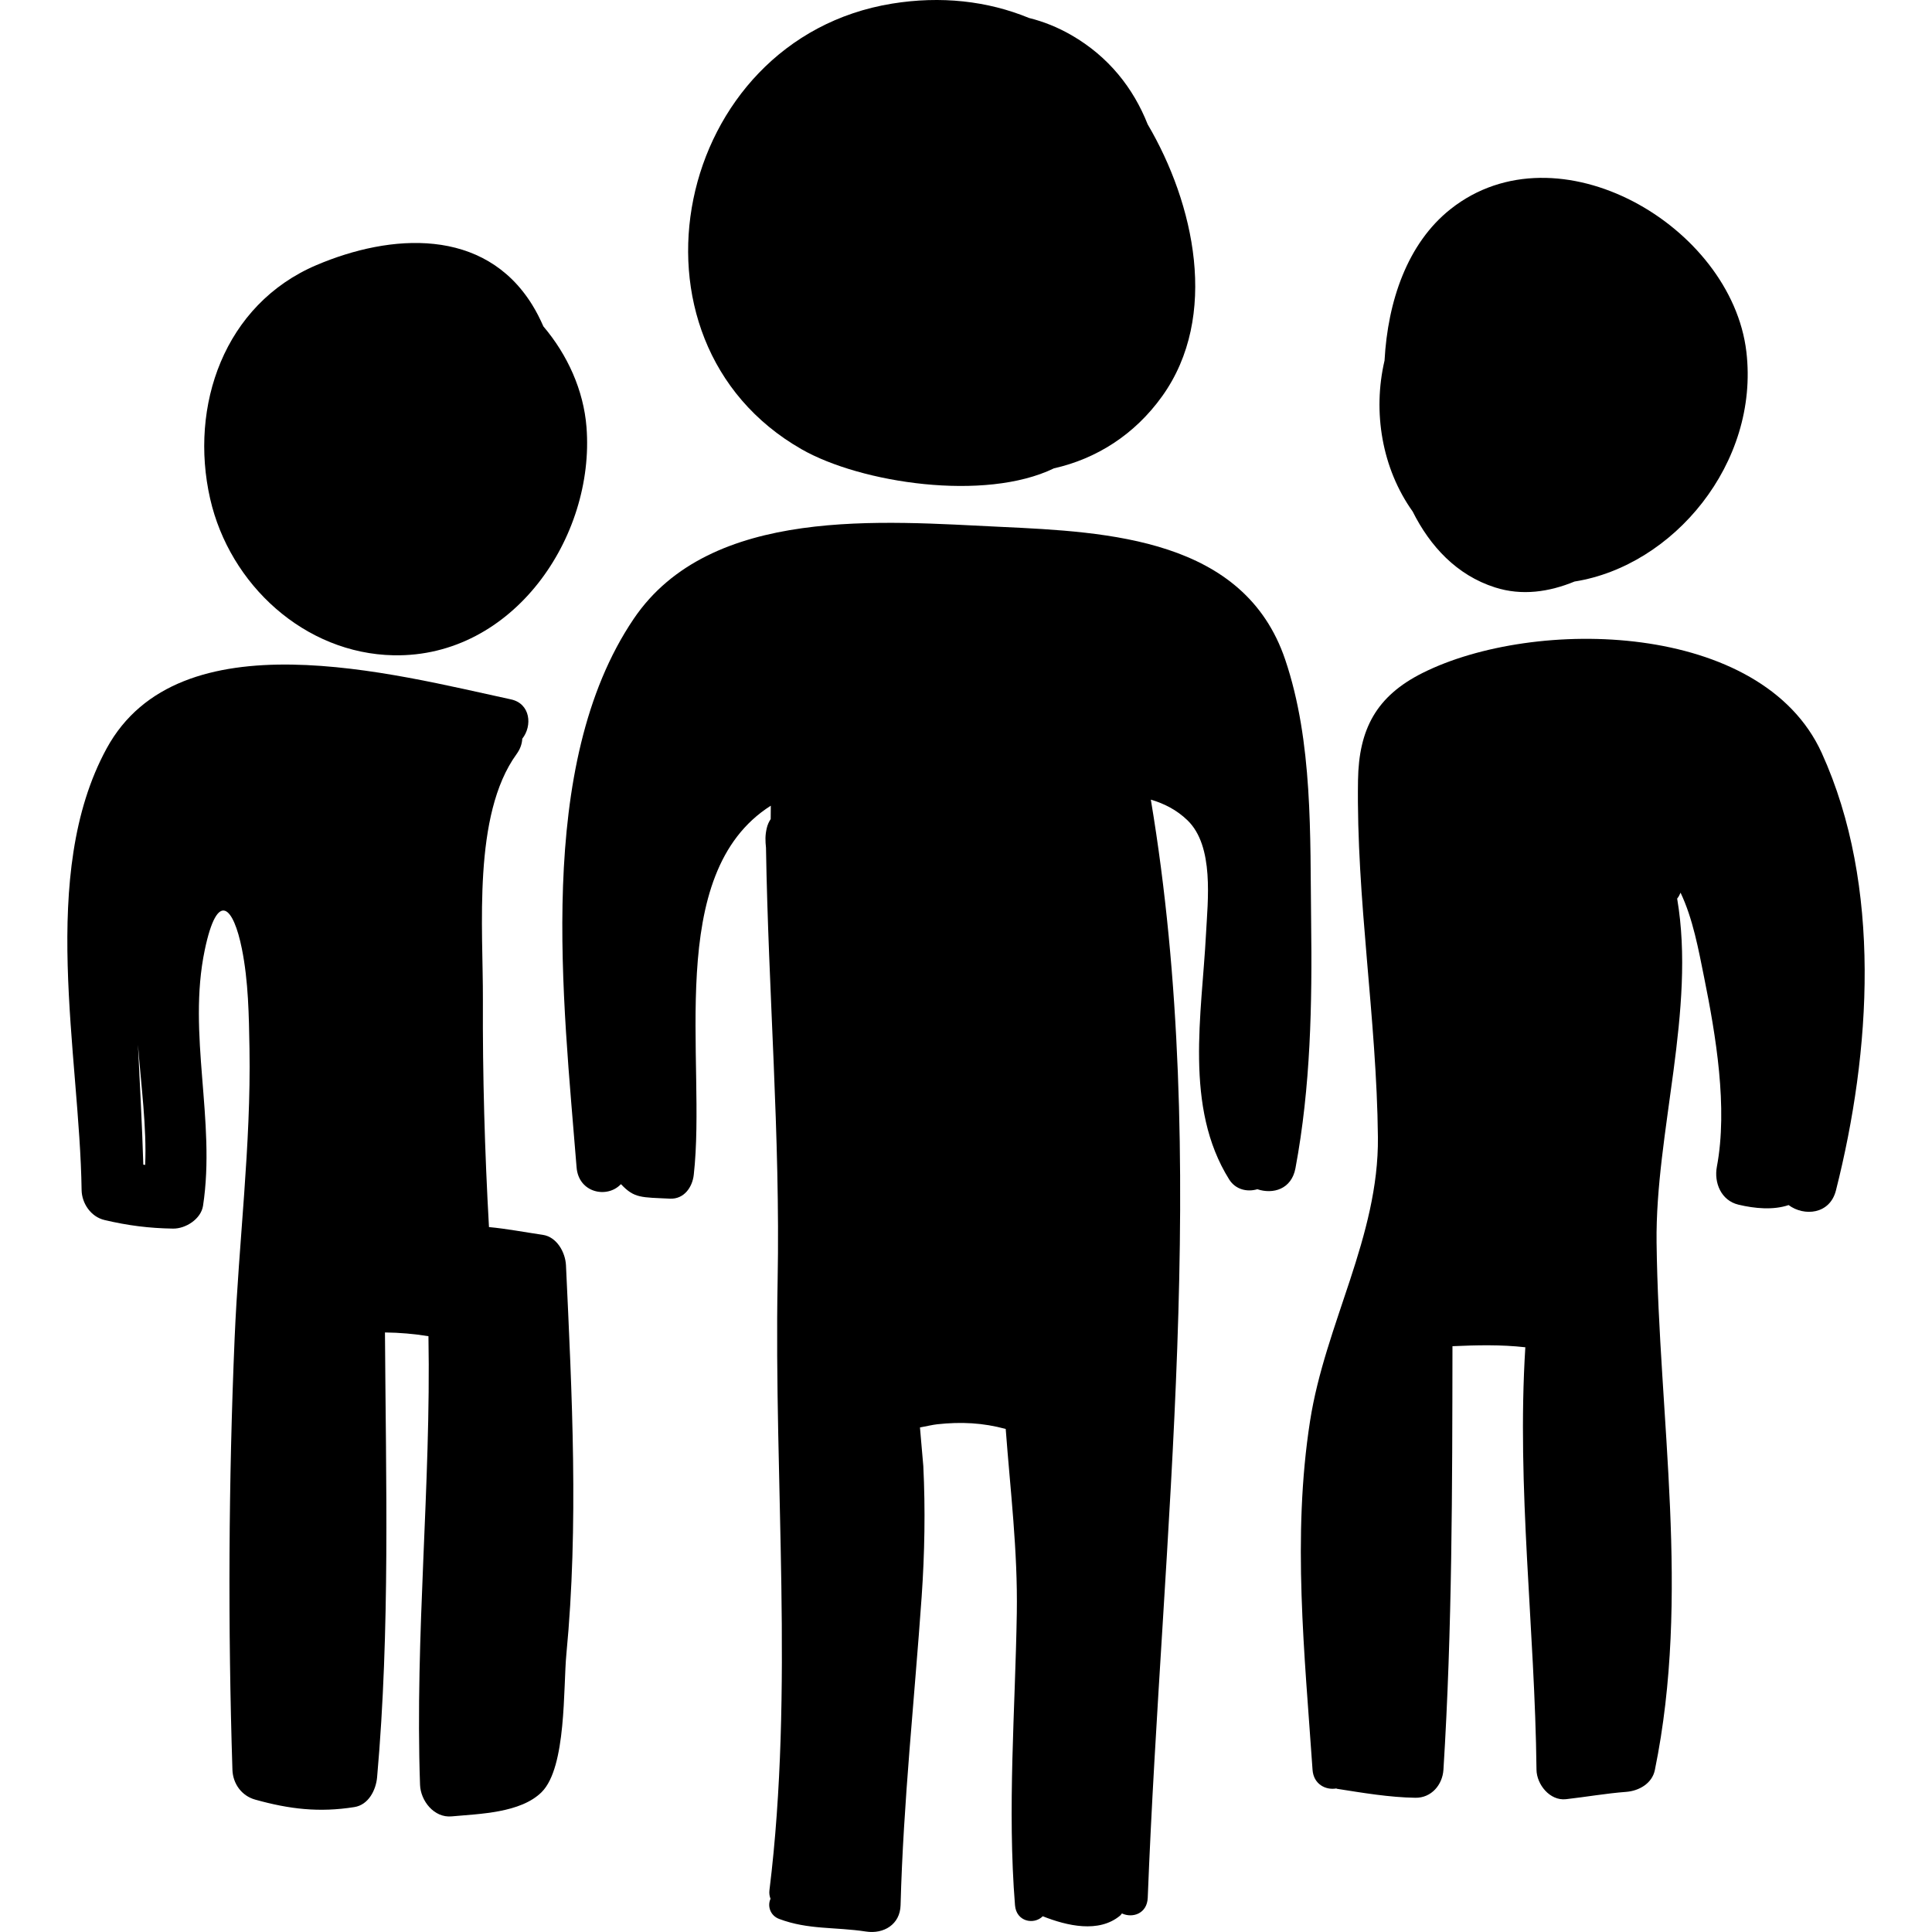 <?xml version="1.0" encoding="iso-8859-1"?>
<!-- Generator: Adobe Illustrator 16.0.0, SVG Export Plug-In . SVG Version: 6.00 Build 0)  -->
<!DOCTYPE svg PUBLIC "-//W3C//DTD SVG 1.1//EN" "http://www.w3.org/Graphics/SVG/1.1/DTD/svg11.dtd">
<!-- License: CC0. Made by SVG Repo: https://www.svgrepo.com/svg/85514/people-hand-drawn-persons-group -->
<svg  fill="#000000" version="1.1" id="Capa_1" xmlns="http://www.w3.org/2000/svg" xmlns:xlink="http://www.w3.org/1999/xlink" x="0px" y="0px"
	 width="189.725px" height="189.725px" viewBox="0 0 189.725 189.725" style="enable-background:new 0 0 189.725 189.725;"
	 xml:space="preserve">
<g>
	<g>
		<path d="M112.703,12.209c-1.405-3.553-3.822-6.638-7.471-8.748c-1.387-0.801-2.783-1.35-4.178-1.695
			C96.97,0.084,92.388-0.42,87.608,0.355c-21.487,3.487-27.597,33.089-8.88,43.769c5.806,3.313,17.978,5.163,24.773,1.866
			c4.167-0.936,7.916-3.299,10.623-7.077C119.761,31.051,117.265,19.955,112.703,12.209z"/>
		<path d="M57.595,41.947c-0.283-3.619-1.864-7.103-4.235-9.897c-0.321-0.733-0.679-1.442-1.092-2.109
			c-4.732-7.653-13.913-7.003-21.186-3.91c-9.08,3.862-12.511,13.844-10.447,22.938c1.921,8.454,9.287,15.215,18.029,15.381
			C50.41,64.573,58.44,52.715,57.595,41.947z"/>
		<path d="M128.755,90.472c-0.108-8.433,0.187-17.614-2.546-25.695c-4.021-11.894-17.353-12.543-27.915-13.038
			c-11.533-0.541-28.531-2.116-36.068,9.037c-9.732,14.398-6.897,37.548-5.605,53.859c0.199,2.518,3.003,3.075,4.338,1.664
			c0.013,0.003,0.026,0.003,0.04,0.006c1.299,1.376,1.977,1.269,4.794,1.404c1.376,0.066,2.197-1.12,2.334-2.334
			c1.275-11.243-2.976-29.565,7.567-36.255c-0.007,0.436-0.008,0.875-0.011,1.313c-0.168,0.254-0.307,0.543-0.386,0.887
			c-0.168,0.724-0.146,1.237-0.076,1.934c0.229,14.167,1.411,28.26,1.143,42.472c-0.376,19.812,1.62,40.222-0.804,59.894
			c-0.04,0.32,0.01,0.596,0.106,0.843c-0.318,0.688-0.051,1.642,0.85,1.979c2.876,1.079,5.459,0.769,8.53,1.238
			c1.729,0.265,3.34-0.693,3.391-2.582c0.266-10.103,1.366-20.236,2.071-30.315c0.295-4.227,0.37-8.585,0.162-12.815
			c-0.081-0.978-0.166-1.955-0.255-2.931c-0.03-0.331-0.053-0.61-0.073-0.86c0.641-0.117,1.247-0.264,1.693-0.312
			c2.351-0.258,4.499-0.147,6.727,0.46c0.448,6.001,1.188,11.962,1.089,18.073c-0.155,9.547-0.941,19.168-0.177,28.701
			c0.129,1.611,1.852,1.951,2.727,1.08c2.382,0.943,5.507,1.676,7.593-0.063c0.077-0.065,0.117-0.145,0.181-0.214
			c1.047,0.49,2.474,0.019,2.534-1.542c1.388-35.634,6.238-72.424,0.304-107.834c1.306,0.382,2.525,0.997,3.59,2.019
			c2.651,2.548,1.997,7.905,1.827,11.175c-0.404,7.855-2.162,17.012,2.275,24.101c0.637,1.018,1.794,1.254,2.766,0.962
			c1.547,0.519,3.358-0.001,3.743-2.058C128.714,106.711,128.861,98.605,128.755,90.472z"/>
		<path d="M171.496,34.543c-1.455-12.344-18.521-22.357-29.055-14.004c-4.249,3.369-6.162,9.061-6.477,14.866
			c-1.185,5.069-0.246,10.612,2.761,14.825c1.705,3.41,4.323,6.254,8.088,7.455c2.654,0.848,5.319,0.444,7.808-0.578
			C164.322,55.575,172.786,45.487,171.496,34.543z"/>
		<path d="M55.579,124.249c-0.059-1.253-0.889-2.78-2.272-2.985c-1.856-0.274-3.548-0.6-5.289-0.764
			c-0.418-7.429-0.63-14.867-0.597-22.309c0.031-6.995-1.039-18.149,3.305-24.135c0.376-0.518,0.536-1.029,0.562-1.515
			c1.003-1.254,0.821-3.447-1.12-3.863c-11.499-2.469-32.588-8.243-39.703,4.832c-6.726,12.359-2.641,29.993-2.452,43.345
			c0.02,1.325,0.916,2.638,2.248,2.952c2.285,0.54,4.374,0.808,6.73,0.843c1.237,0.019,2.746-0.936,2.947-2.243
			c1.276-8.348-1.562-16.85,0.169-25.117c1.26-6.025,2.825-4.196,3.643-0.131c0.646,3.202,0.693,6.562,0.749,9.817
			c0.161,9.46-1.06,19.017-1.46,28.47c-0.596,14.107-0.664,28.231-0.215,42.346c0.044,1.362,0.897,2.558,2.231,2.931
			c3.378,0.944,6.297,1.283,9.748,0.733c1.395-0.222,2.117-1.684,2.228-2.925c1.289-14.536,0.864-29.11,0.772-43.683
			c1.431,0.015,2.846,0.137,4.271,0.368c0.262,14.697-1.341,29.353-0.826,44.055c0.055,1.567,1.373,3.26,3.102,3.1
			c2.718-0.251,6.781-0.326,8.845-2.389c2.446-2.445,2.108-10.288,2.425-13.565C56.835,149.757,56.17,136.921,55.579,124.249z
			 M14.256,114.397c-0.062-0.009-0.123-0.021-0.184-0.03c-0.113-3.922-0.341-7.848-0.524-11.771
			C13.866,106.661,14.414,110.746,14.256,114.397z"/>
		<path d="M178.9,73.948c-5.887-12.958-28.205-13.373-39.209-7.859c-4.544,2.277-6.254,5.522-6.332,10.527
			c-0.182,11.64,1.837,23.386,1.954,35.062c0.098,9.756-5.177,18.336-6.663,27.864c-1.772,11.356-0.535,22.869,0.243,34.247
			c0.097,1.421,1.28,2.018,2.326,1.842c0.034,0.007,0.058,0.029,0.094,0.034c2.499,0.393,5.152,0.841,7.68,0.878
			c1.572,0.023,2.662-1.274,2.755-2.755c0.867-13.839,0.866-27.727,0.886-41.59c2.387-0.108,4.747-0.164,7.156,0.105
			c-0.868,13.843,0.944,27.629,1.096,41.484c0.017,1.444,1.312,3.074,2.896,2.896c1.976-0.222,3.93-0.57,5.916-0.72
			c1.237-0.093,2.539-0.812,2.811-2.14c3.522-17.208,0.388-34.45,0.17-51.795c-0.134-10.773,3.882-22.881,2.021-33.783
			c0.139-0.167,0.242-0.365,0.334-0.581c1.216,2.55,1.767,5.609,2.312,8.306c1.151,5.696,2.347,12.789,1.255,18.596
			c-0.298,1.579,0.413,3.327,2.12,3.734c1.601,0.382,3.427,0.55,4.924,0.039c1.513,1.127,4.052,0.926,4.649-1.441
			C183.74,103.28,184.831,87.002,178.9,73.948z"/>
	</g>
</g>
</svg>
